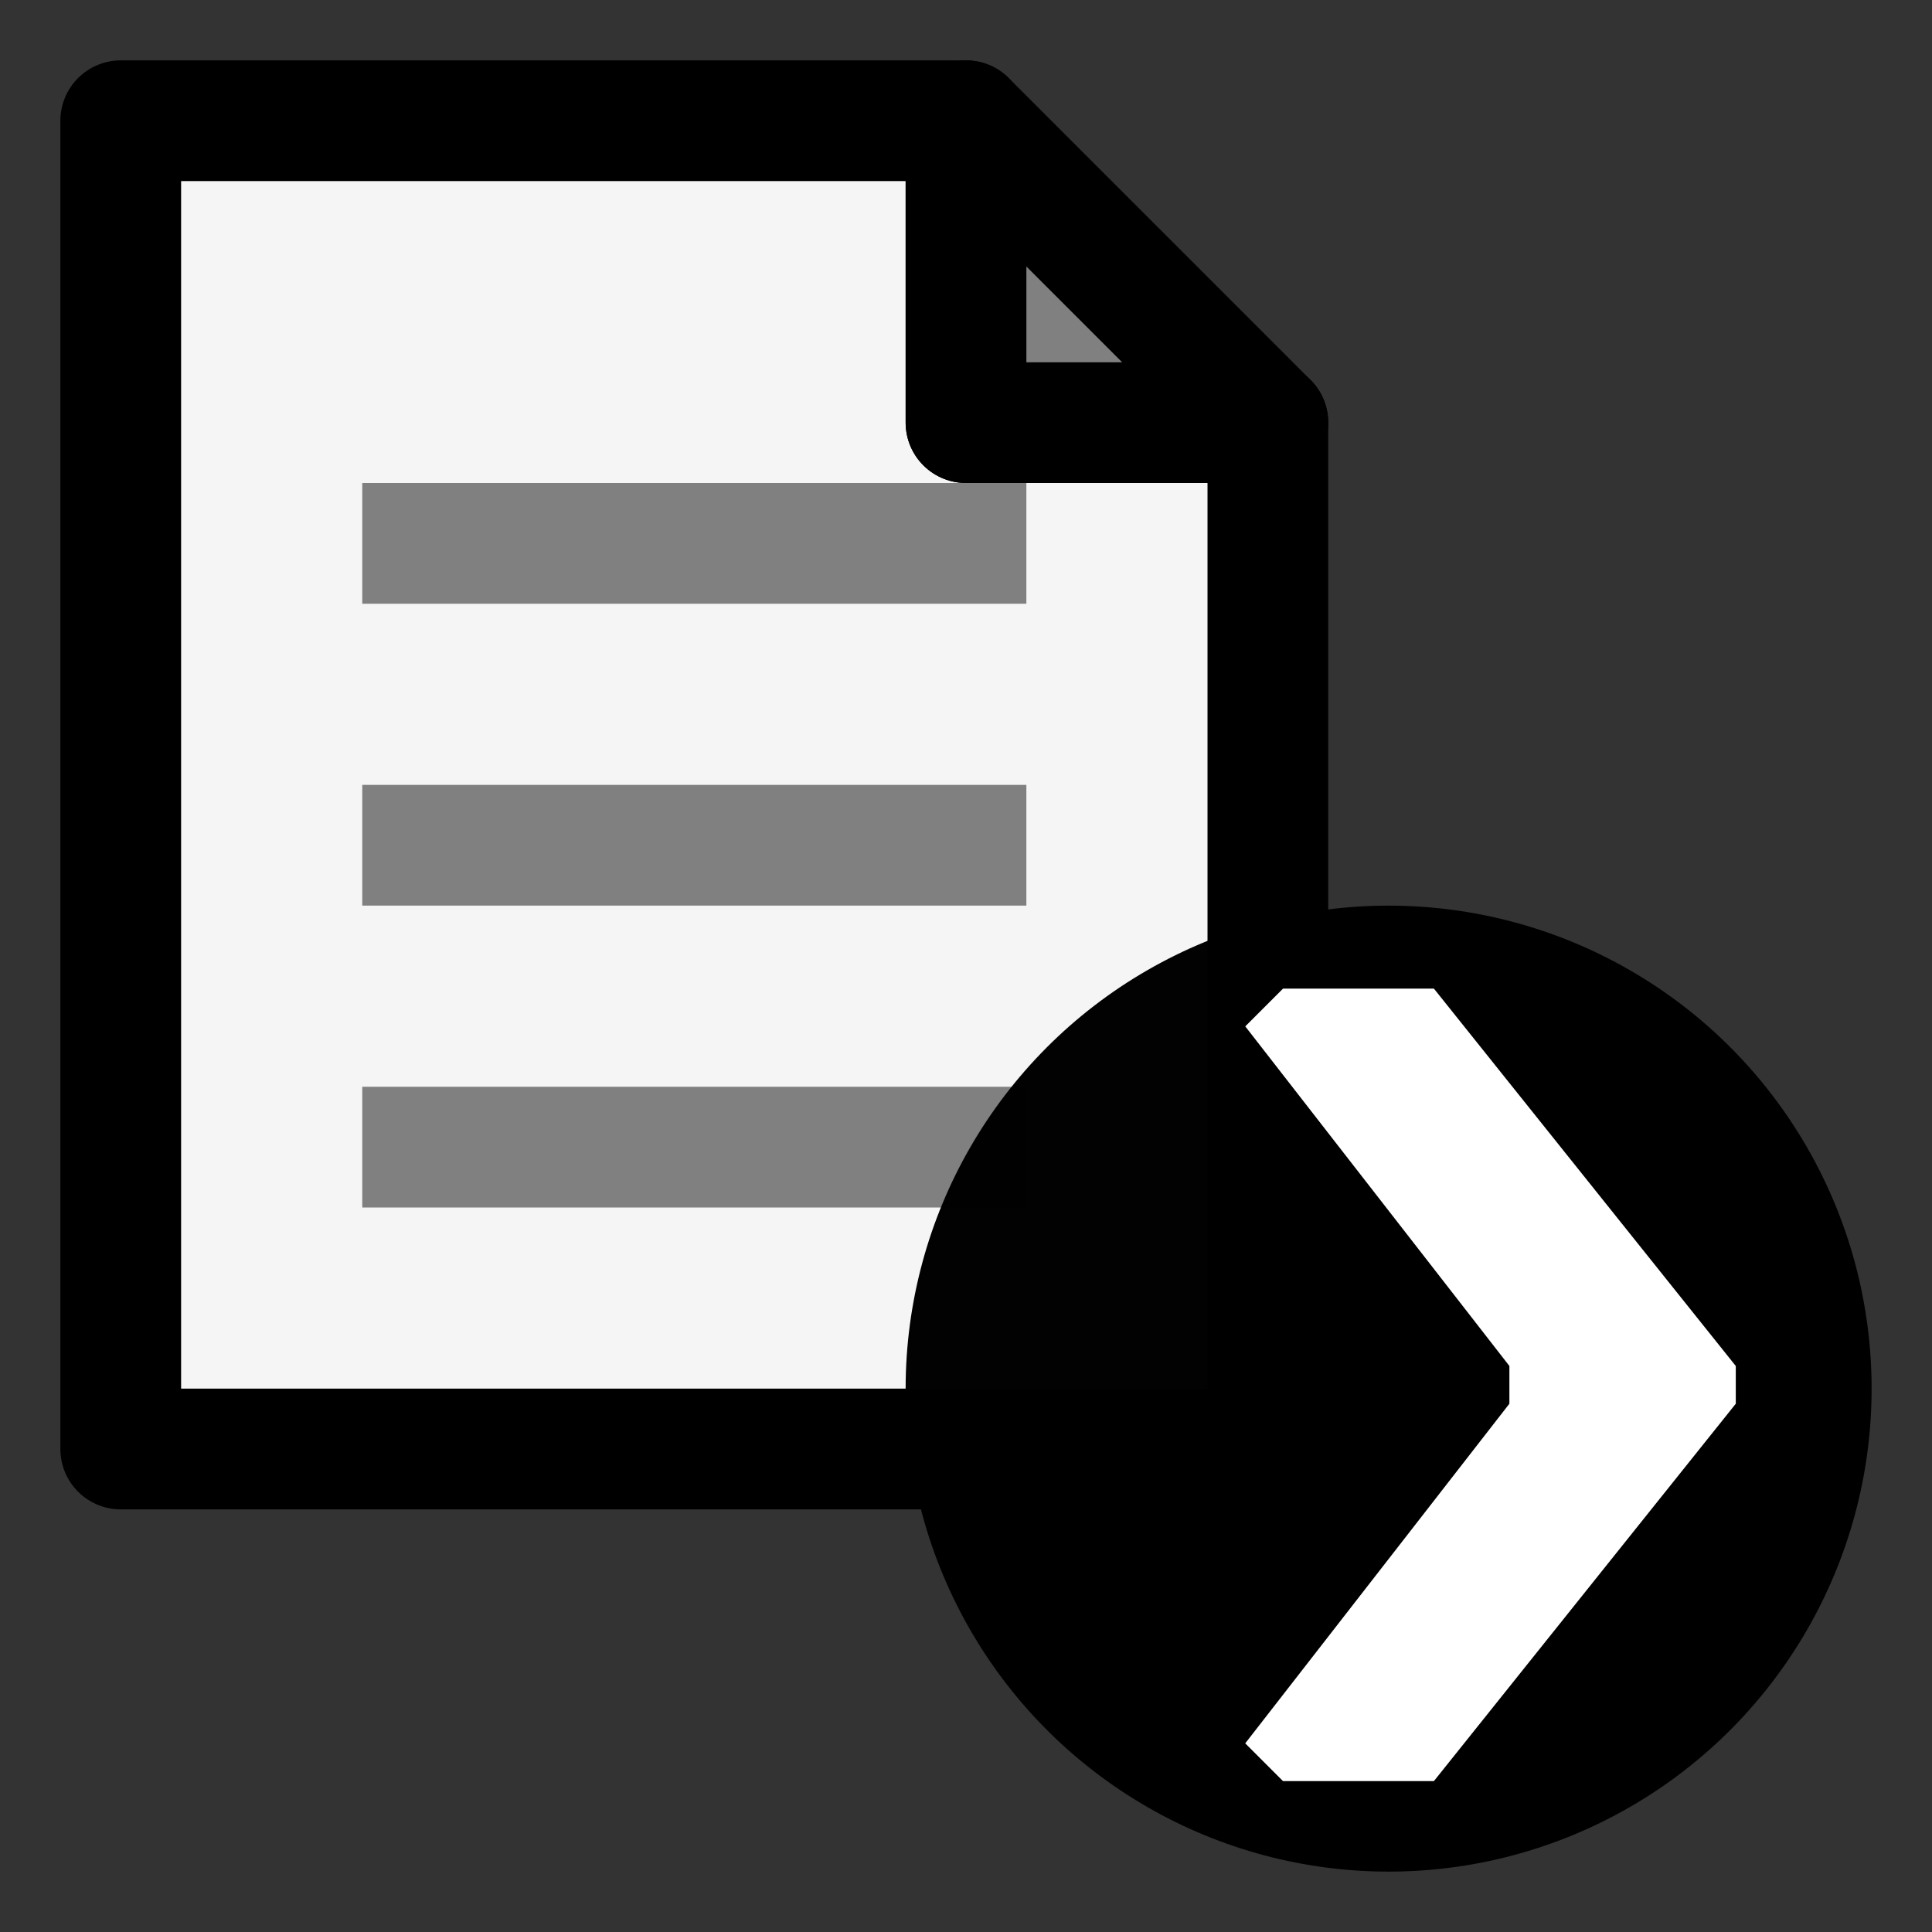 <?xml version="1.0" encoding="UTF-8" standalone="no"?>
<svg
   xmlns:dc="http://purl.org/dc/elements/1.1/"
   xmlns:cc="http://creativecommons.org/ns#"
   xmlns:rdf="http://www.w3.org/1999/02/22-rdf-syntax-ns#"
   xmlns:svg="http://www.w3.org/2000/svg"
   xmlns="http://www.w3.org/2000/svg"
   xmlns:sodipodi="http://sodipodi.sourceforge.net/DTD/sodipodi-0.dtd"
   xmlns:inkscape="http://www.inkscape.org/namespaces/inkscape"
   id="svg8"
   version="1.1"
   viewBox="0 0 67.733 67.733"
   height="256"
   width="256"
   sodipodi:docname="next-note.svg"
   inkscape:version="0.92.1 r"
   inkscape:export-filename="/home/adam/src/ap/overview-pdf-viewer/web/images/next-note.png"
   inkscape:export-xdpi="96"
   inkscape:export-ydpi="96">
  <rect x="0" y="0" width="67.733" height="67.733" fill="#333333" stroke="none"/>
  <sodipodi:namedview
     pagecolor="#ffffff"
     bordercolor="#666666"
     borderopacity="1"
     objecttolerance="10"
     gridtolerance="10"
     guidetolerance="10"
     inkscape:pageopacity="0"
     inkscape:pageshadow="2"
     inkscape:window-width="1920"
     inkscape:window-height="1136"
     id="namedview13"
     showgrid="true"
     inkscape:zoom="1.2929688"
     inkscape:cx="123.5972"
     inkscape:cy="52.987819"
     inkscape:window-x="0"
     inkscape:window-y="27"
     inkscape:window-maximized="1"
     inkscape:current-layer="svg8">
    <inkscape:grid
       type="xygrid"
       id="grid4497" />
  </sodipodi:namedview>
  <defs
     id="defs2" />
  <path
     inkscape:connector-curvature="0"
     style="fill:#ffffff;fill-opacity:0.949;stroke:#000000;stroke-width:4.233;stroke-linejoin:round;stroke-miterlimit:4;stroke-dasharray:none;stroke-opacity:1"
     d="M 4.233,4.233 H 33.867 V 14.817 H 44.45 V 50.8 H 4.233 Z"
     id="rect4487" />
  <path
     inkscape:connector-curvature="0"
     style="fill:none;stroke:#808080;stroke-width:4.233;stroke-linecap:butt;stroke-linejoin:miter;stroke-miterlimit:4;stroke-dasharray:none;stroke-opacity:1"
     d="m 12.7,19.05 h 23.283 v 0"
     id="path4489" />
  <path
     inkscape:connector-curvature="0"
     style="fill:none;stroke:#808080;stroke-width:4.233;stroke-linecap:butt;stroke-linejoin:miter;stroke-miterlimit:4;stroke-dasharray:none;stroke-opacity:1"
     d="M 12.7,29.633 H 35.983"
     id="path4491" />
  <path
     inkscape:connector-curvature="0"
     style="fill:none;stroke:#808080;stroke-width:4.233;stroke-linecap:butt;stroke-linejoin:miter;stroke-miterlimit:4;stroke-dasharray:none;stroke-opacity:1"
     d="M 12.7,40.217 H 35.983"
     id="path4493" />
  <path
     inkscape:connector-curvature="0"
     style="fill:#808080;fill-opacity:1;stroke:#000000;stroke-width:4.233;stroke-linecap:round;stroke-linejoin:round;stroke-miterlimit:4;stroke-dasharray:none;stroke-opacity:1"
     d="M 33.867,4.233 44.45,14.817 H 33.867 V 4.233"
     id="path4498" />
  <circle
     style="fill:#000000;fill-opacity:0.992;stroke:none;stroke-width:2.117;stroke-linecap:round;stroke-linejoin:round;stroke-miterlimit:4;stroke-dasharray:none;stroke-opacity:1"
     id="path4502"
     cx="48.683"
     cy="48.683"
     r="16.933" />
  <path
     style="fill:#ffffff;fill-opacity:1;stroke:none;stroke-width:0.265px;stroke-linecap:butt;stroke-linejoin:miter;stroke-opacity:1"
     d="M 50.271,34.66 60.854,47.89 V 49.212 L 50.271,62.442 H 44.979 L 43.656,61.119 52.917,49.212 v -1.323 l -9.26,-11.906 1.323,-1.323 z"
     id="path4509"
     inkscape:connector-curvature="0"
     sodipodi:nodetypes="ccccccccccc" />
</svg>
